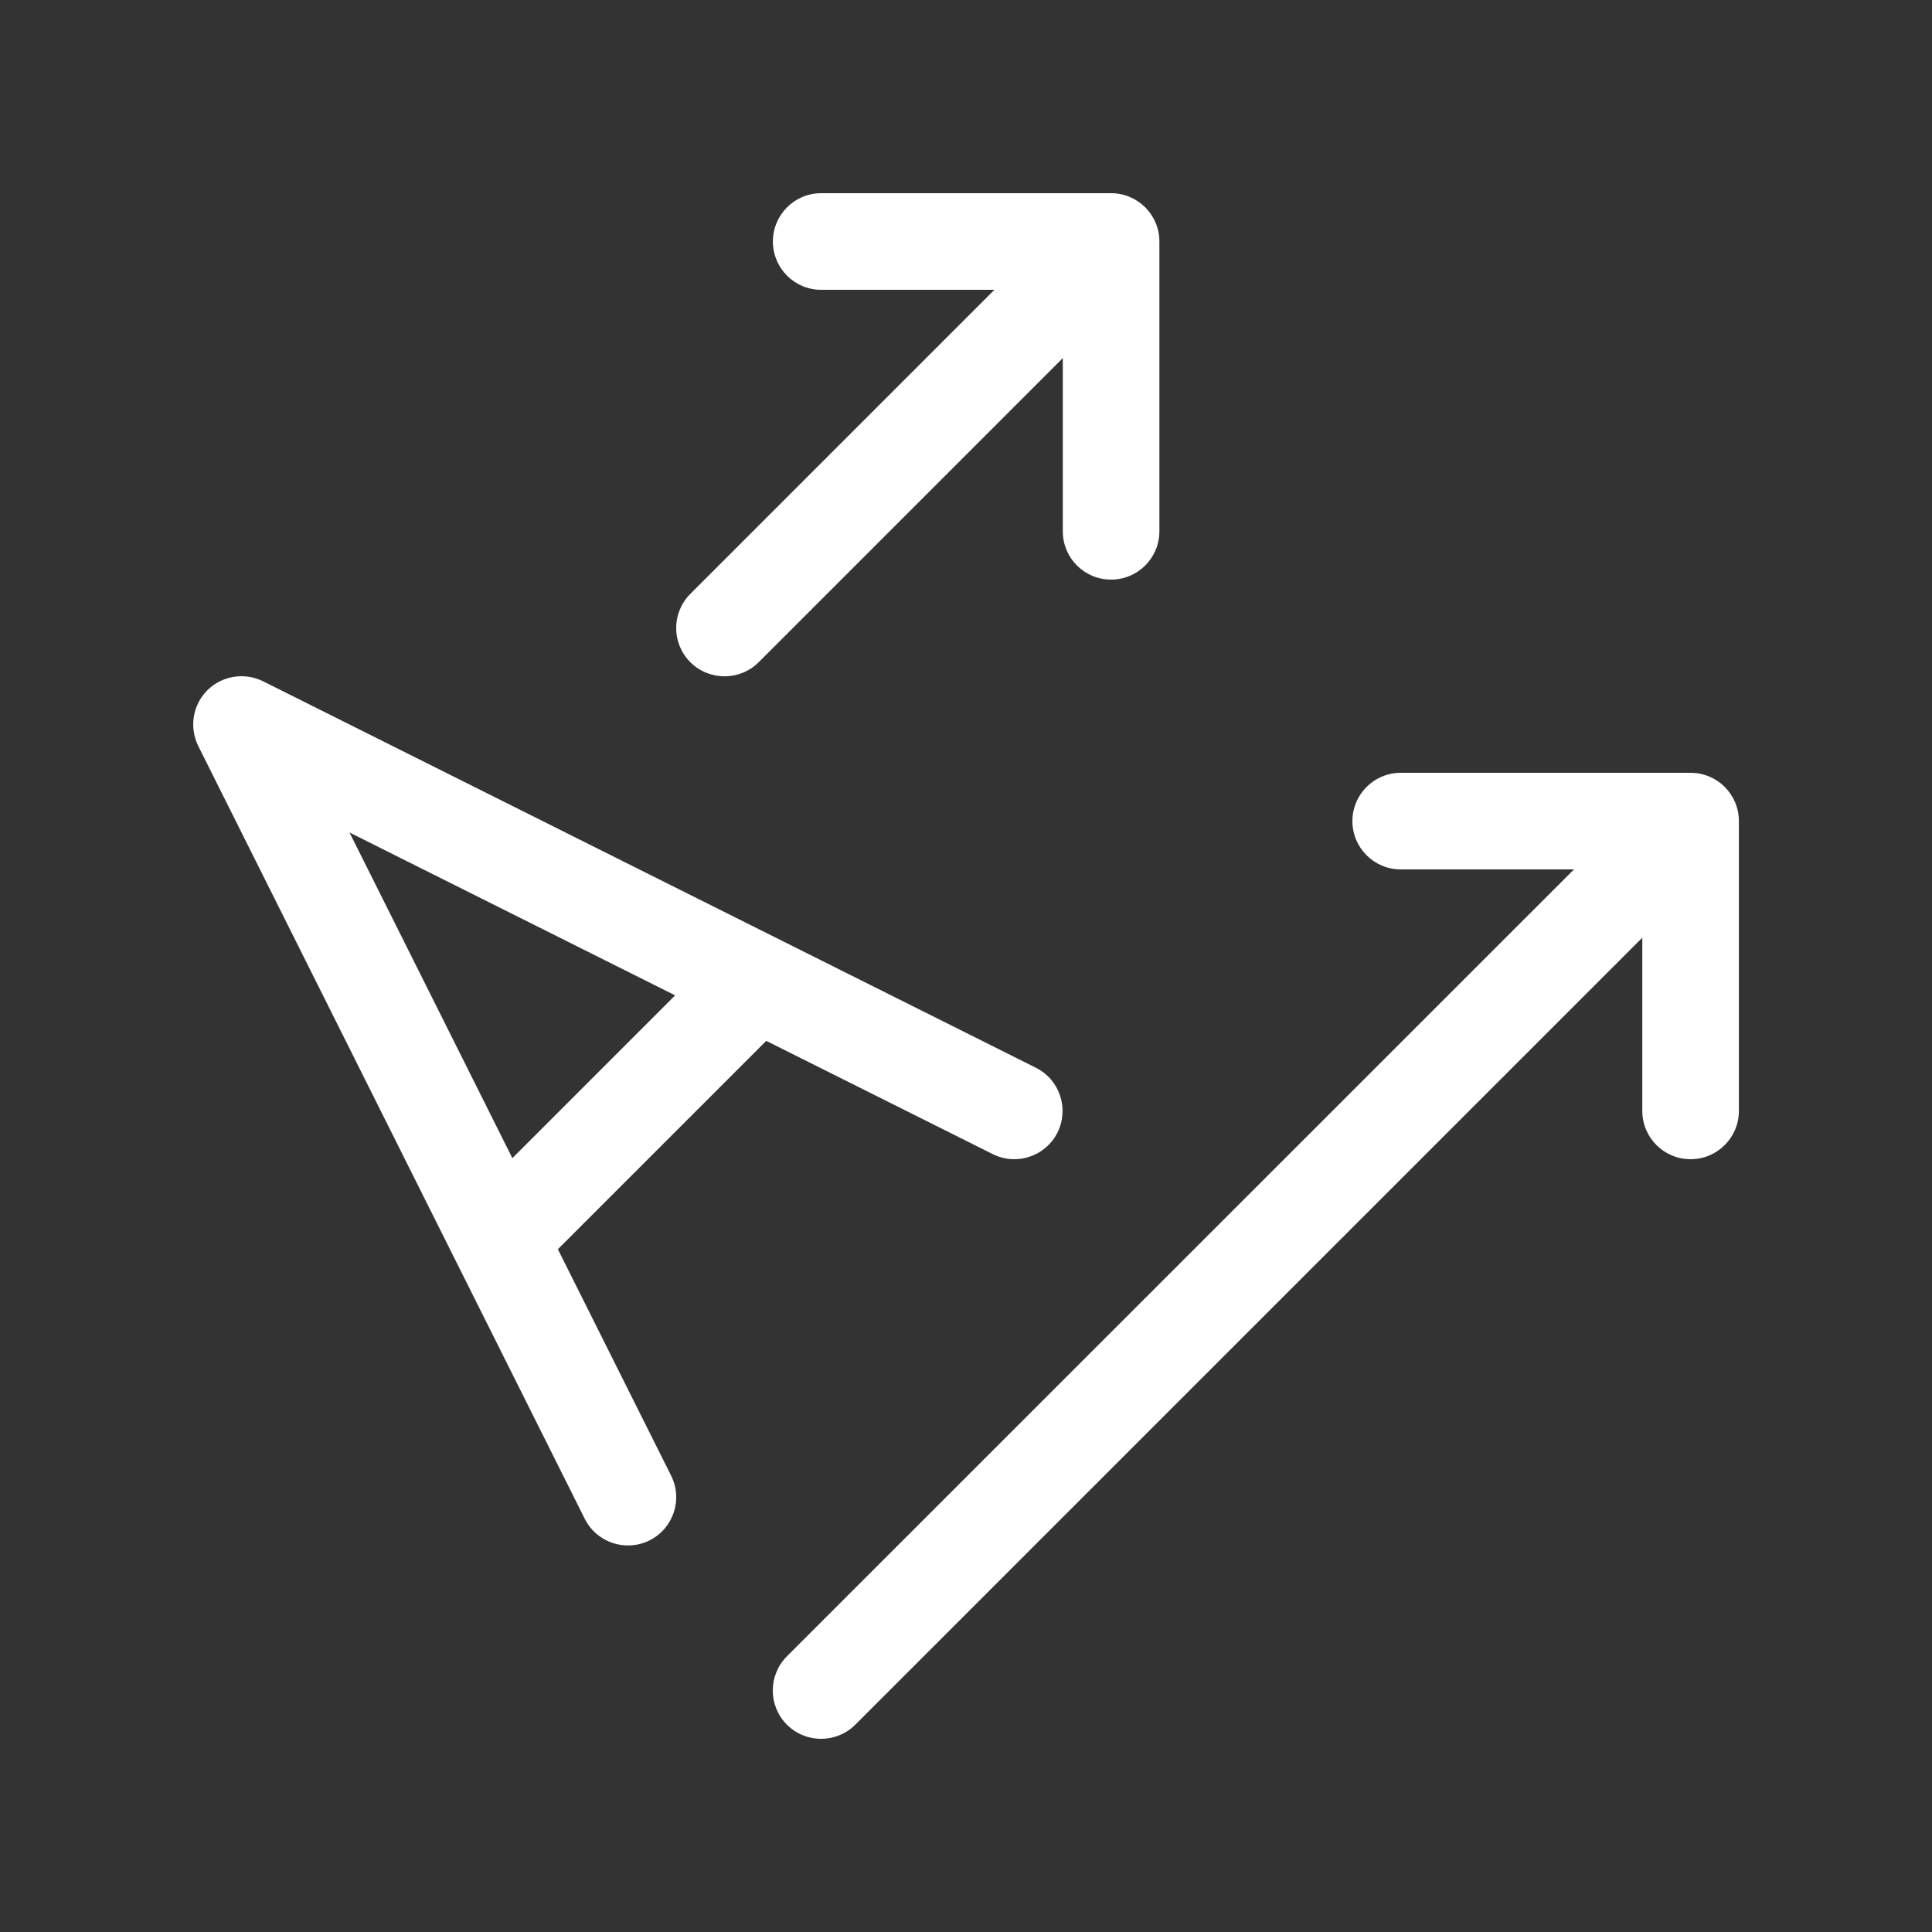 <svg width="20" height="20" viewBox="0 0 20 20" fill="none" xmlns="http://www.w3.org/2000/svg">
<rect x="0" y="0" width="20" height="20" fill="#333333" stroke="none"/>
<path d="M8.501 2C8.224 2 8.001 2.224 8.001 2.5C8.001 2.776 8.224 3 8.501 3H10.294L7.146 6.148C6.951 6.343 6.951 6.66 7.146 6.855C7.342 7.05 7.658 7.05 7.854 6.855L11.002 3.707V5.5C11.002 5.776 11.225 6 11.502 6C11.778 6 12.002 5.776 12.002 5.5V2.5C12.002 2.224 11.778 2 11.502 2H8.501ZM2.724 7.053C2.531 6.957 2.299 6.994 2.146 7.146C1.994 7.299 1.957 7.531 2.053 7.724L6.053 15.722C6.176 15.969 6.477 16.069 6.724 15.946C6.971 15.822 7.071 15.522 6.947 15.275L5.775 12.932L7.932 10.775L10.276 11.947C10.523 12.071 10.823 11.971 10.947 11.724C11.07 11.477 10.97 11.176 10.723 11.053L2.724 7.053ZM6.989 10.304L5.304 11.989L3.618 8.618L6.989 10.304ZM14.5 8C14.224 8 14 8.224 14 8.5C14 8.776 14.224 9 14.5 9H16.294L8.146 17.146C7.951 17.342 7.951 17.658 8.146 17.854C8.342 18.049 8.658 18.049 8.854 17.854L17.001 9.707V11.5C17.001 11.776 17.225 12 17.501 12C17.777 12 18.001 11.776 18.001 11.5V8.5C18.001 8.224 17.777 8 17.501 8H14.5Z" fill="#ffffff"/>
</svg>
